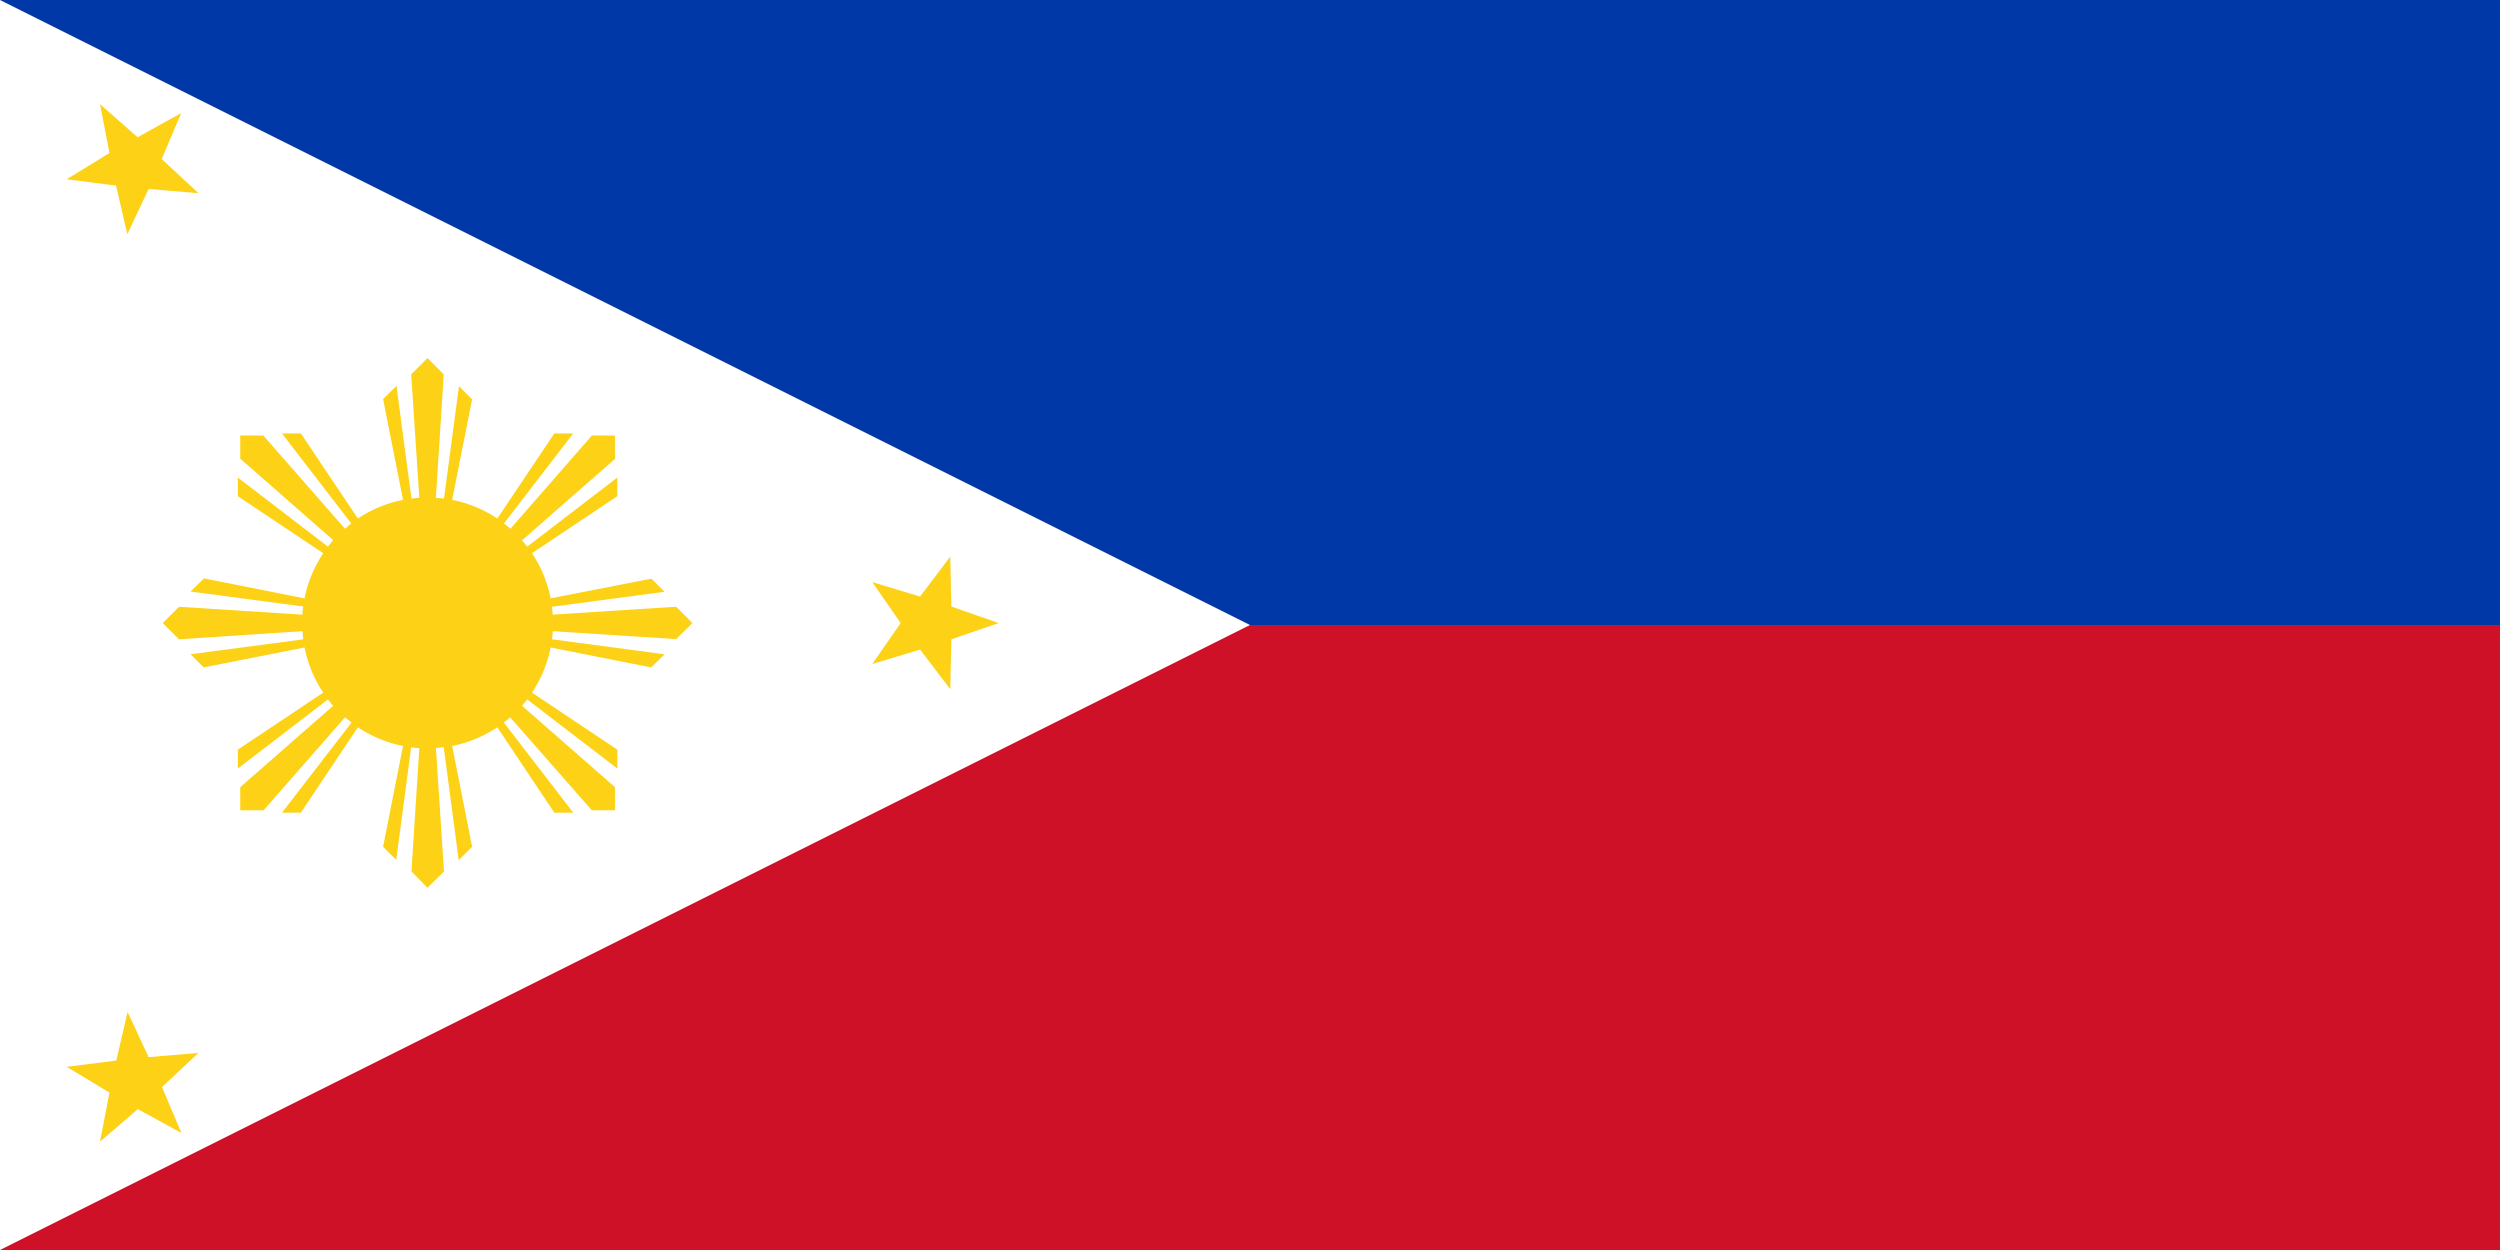 <svg xmlns="http://www.w3.org/2000/svg" width="600" height="300" fill="none"><rect width="100%" height="100%" fill="#808080" stroke="none"/><g clip-path="url(#a)"><path fill="#0038A8" d="M0 0h600v150H0z"/><path fill="#CE1126" d="M0 150h600v150H0z"/><path fill="#fff" d="M300 150 0 300V0"/><path fill="#FCD116" d="m24.004 25 9.012 7.94 10.462-5.797-4.664 11.029 8.823 8.193-11.974-1.009-5.105 10.84-2.71-11.66L16 43.025l10.273-6.302zm204.065 108.587.252 11.974 11.344 3.971-11.344 3.907-.252 11.974-7.247-9.516-11.47 3.466 6.806-9.831-6.806-9.832 11.47 3.466zM30.621 242.867l5.042 10.84 11.974-1.008-8.76 8.192 4.664 11.029-10.462-5.735L24.004 274l2.269-11.785L16 256.039l11.911-1.513zm71.971-156.925-3.907 3.908 1.954 29.62-1.891.189-3.592-27.036-3.215 3.15 4.79 24.201a29.9 29.9 0 0 0-10.84 4.475L72.216 104.03h-4.538l16.638 21.616q-.777.606-1.513 1.261l-19.6-22.373h-5.545v5.546l22.31 19.537-1.261 1.575-21.617-16.575v4.475l20.483 13.676c-2.143 3.277-3.719 6.932-4.475 10.839l-24.137-4.789-3.215 3.151 27.037 3.592c-.126.63-.19 1.324-.19 1.954l-29.62-1.891-3.907 3.908 3.907 3.907 29.62-1.954.19 1.954-27.037 3.592 3.151 3.151 24.2-4.789a29.9 29.9 0 0 0 4.476 10.839L57.09 179.908v4.538l21.617-16.575a30 30 0 0 0 1.26 1.512l-22.31 19.537v5.546h5.61l19.536-22.31 1.576 1.261-16.7 21.616h4.537l13.675-20.482c3.215 2.143 6.933 3.719 10.84 4.475l-4.79 24.2 3.152 3.151 3.592-27.036c.63.126 1.26.189 1.954.189l-1.891 29.62 3.844 3.908 3.971-3.908-1.954-29.62 1.891-.189 3.592 27.099 3.214-3.214-4.79-24.2a29.9 29.9 0 0 0 10.84-4.475l13.676 20.482h4.537l-16.637-21.616a30 30 0 0 0 1.512-1.261l19.6 22.31h5.546v-5.546l-22.31-19.537 1.261-1.512 21.616 16.575v-4.538l-20.482-13.676c2.143-3.214 3.718-6.932 4.475-10.839l24.137 4.789 3.214-3.151-27.036-3.592c.126-.63.189-1.261.189-1.954l29.62 1.891 3.907-3.844-3.907-3.908-29.62 1.891-.189-1.891 27.036-3.592-3.151-3.151-24.2 4.726a29.95 29.95 0 0 0-4.475-10.839l20.482-13.676v-4.475l-21.616 16.575a30 30 0 0 0-1.261-1.512l22.31-19.537v-5.609h-5.546l-19.537 22.373a30 30 0 0 0-1.575-1.261l16.637-21.616h-4.537l-13.676 20.419c-3.214-2.143-6.932-3.719-10.84-4.475l4.79-24.137-3.151-3.151-3.592 26.973-1.954-.189 1.891-29.62z"/></g><defs><clipPath id="a"><path fill="#fff" d="M0 0h600v300H0z"/></clipPath></defs></svg>